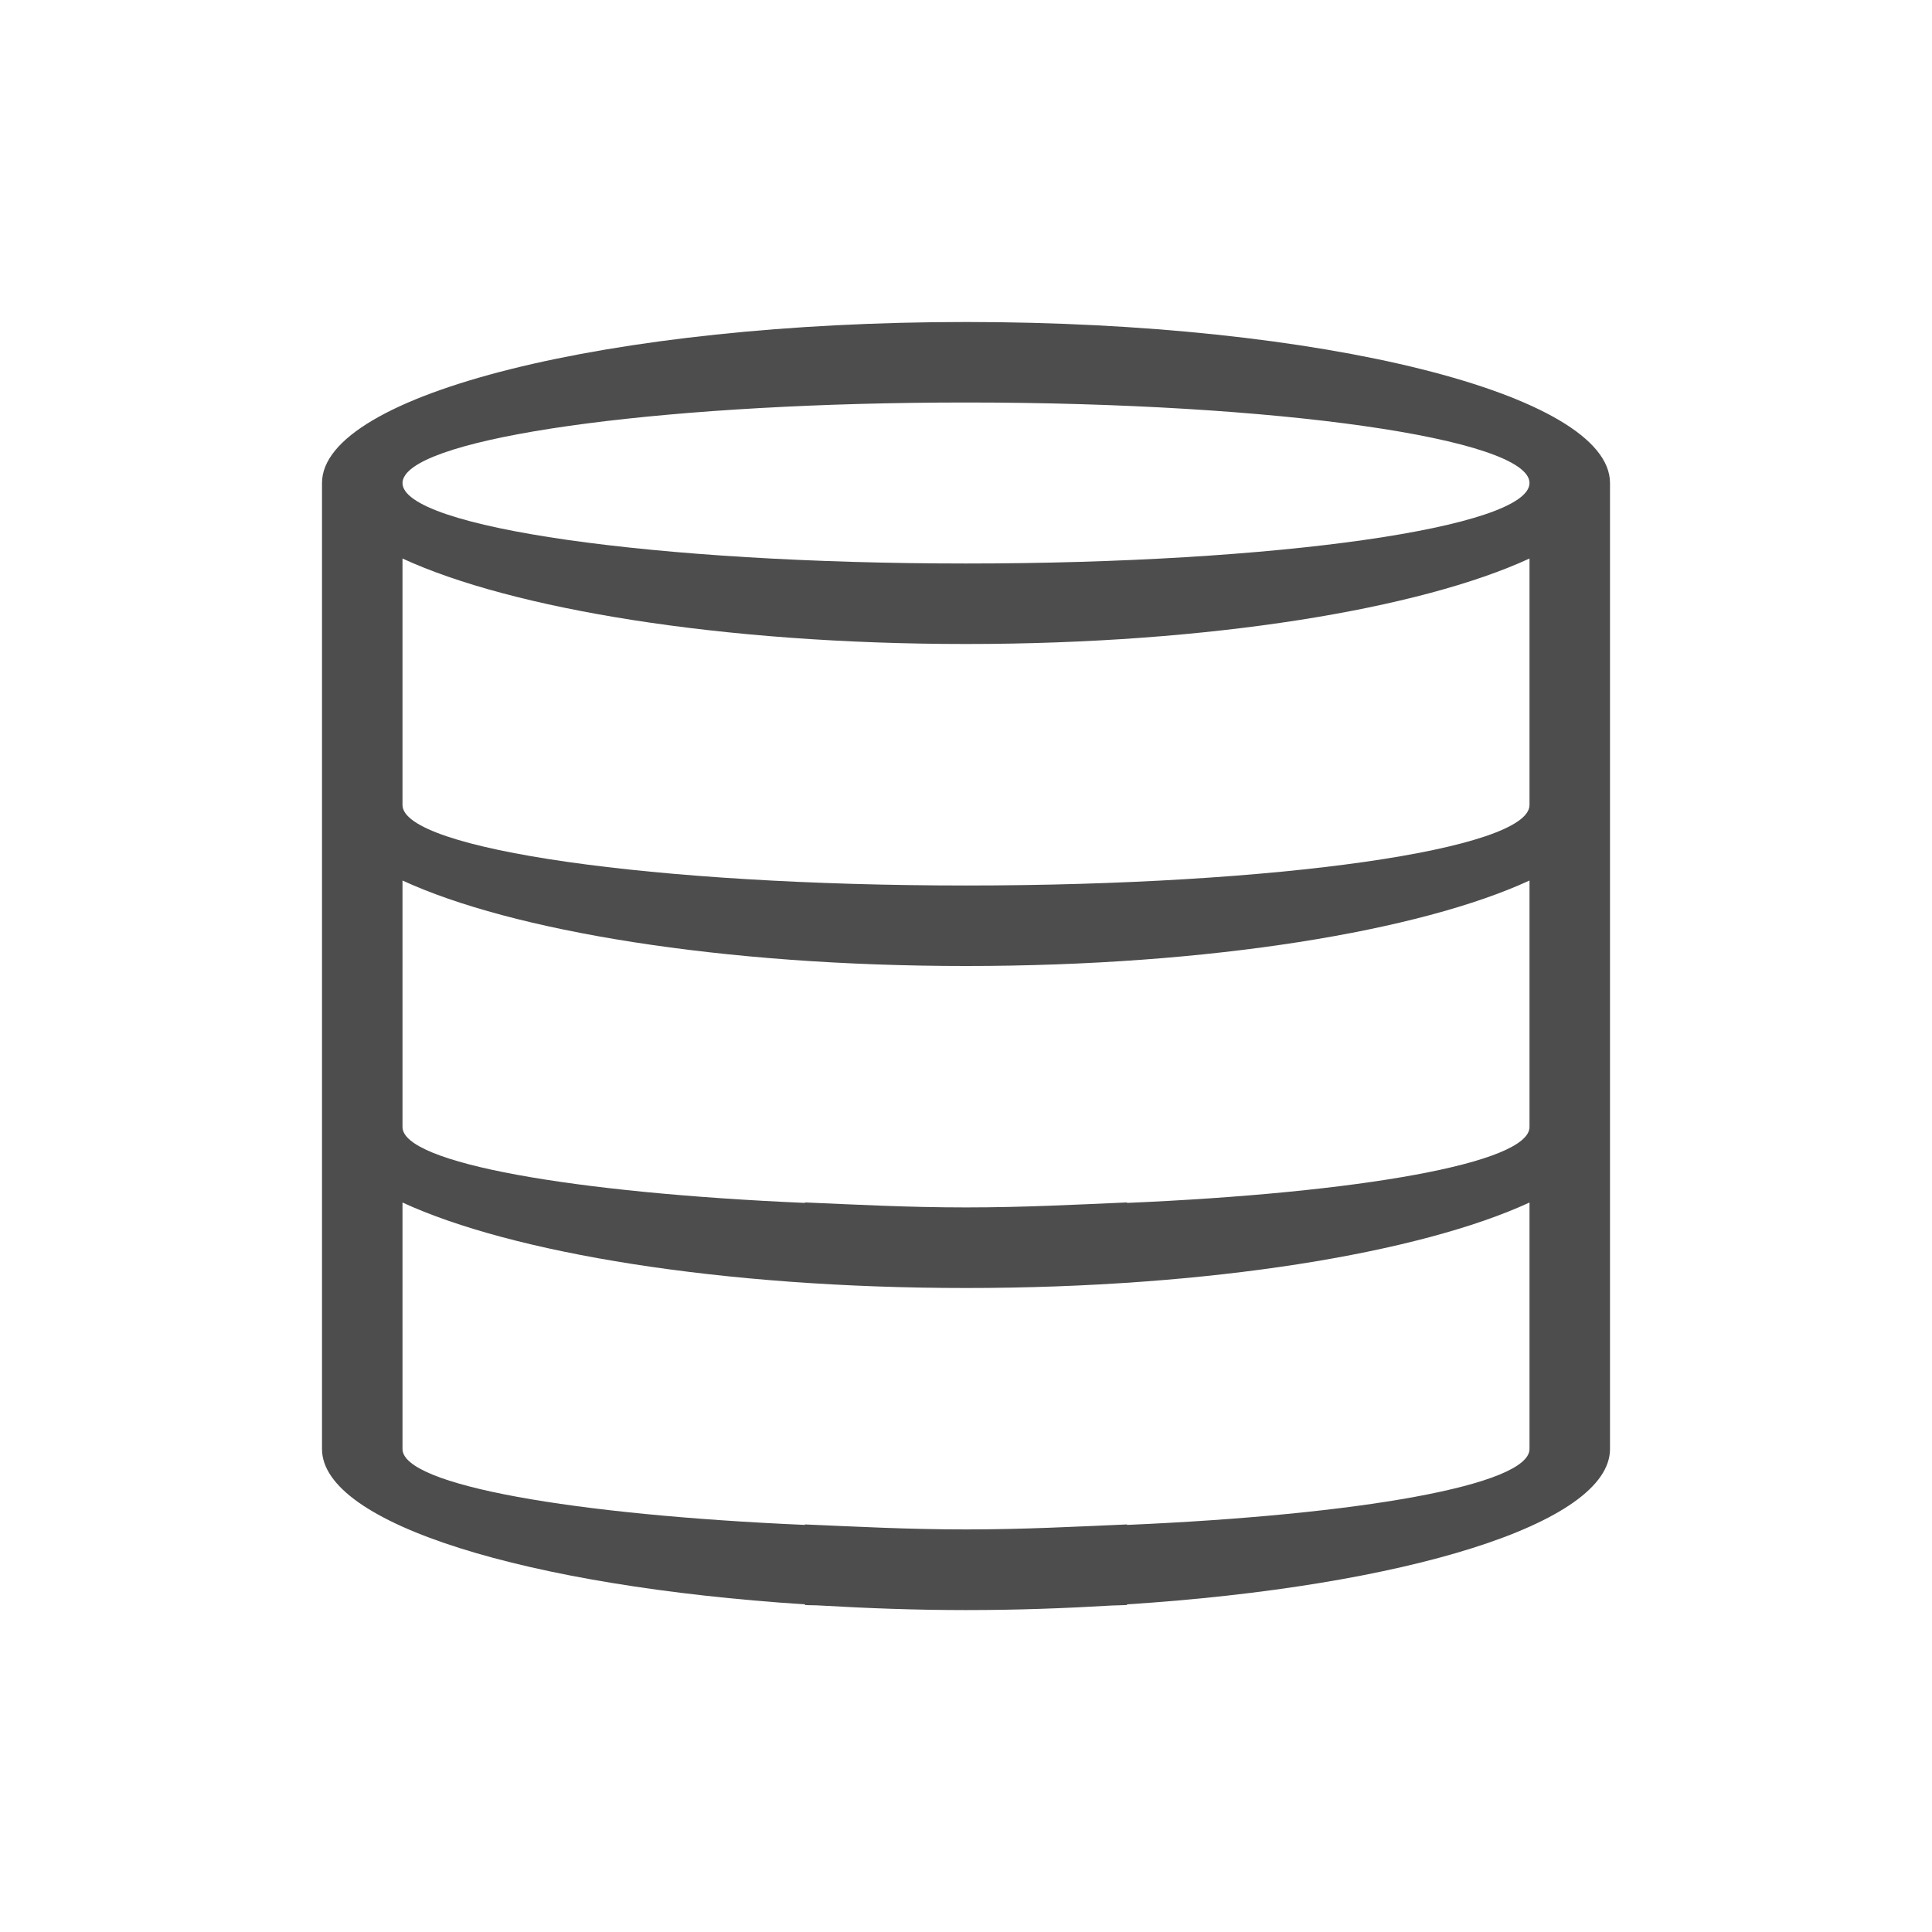 <svg viewBox="0 0 24 24" xmlns="http://www.w3.org/2000/svg"><path d="m12 4c-4.418 0-8 .895-8 2v4 4 4c0 .931 2.556 1.707 6 1.93v.008c.059.004.124.002.184.006.586.034 1.189.057 1.816.057s1.23-.022 1.816-.057c.059-.003.125-.002.184-.006v-.008c3.444-.223 6-.999 6-1.93v-4-4-4c0-1.105-3.582-2-8-2zm0 1c3.866 0 7 .448 7 1s-3.134 1-7 1c-3.866 0-7-.448-7-1 0-.035.013-.068.037-.102.358-.504 3.339-.898 6.963-.898zm-7 1.938c1.353.625 3.958 1.062 7 1.062 3.042 0 5.647-.438 7-1.062v3.062c0 .552-3.134 1-7 1-3.866 0-7-.448-7-1v-.938zm0 4c1.353.625 3.958 1.062 7 1.062 3.042 0 5.647-.438 7-1.062v3.062c0 .451-2.129.819-5 .943v-.006c-.646.028-1.289.062-2 .062s-1.354-.034-2-.062v.006c-2.871-.125-5-.492-5-.943zm0 4c1.353.625 3.958 1.062 7 1.062 3.042 0 5.647-.438 7-1.062v3.062c0 .451-2.129.819-5 .943v-.006c-.646.028-1.289.062-2 .062s-1.354-.034-2-.062v.006c-2.871-.125-5-.492-5-.943z" fill="#4d4d4d"/></svg>